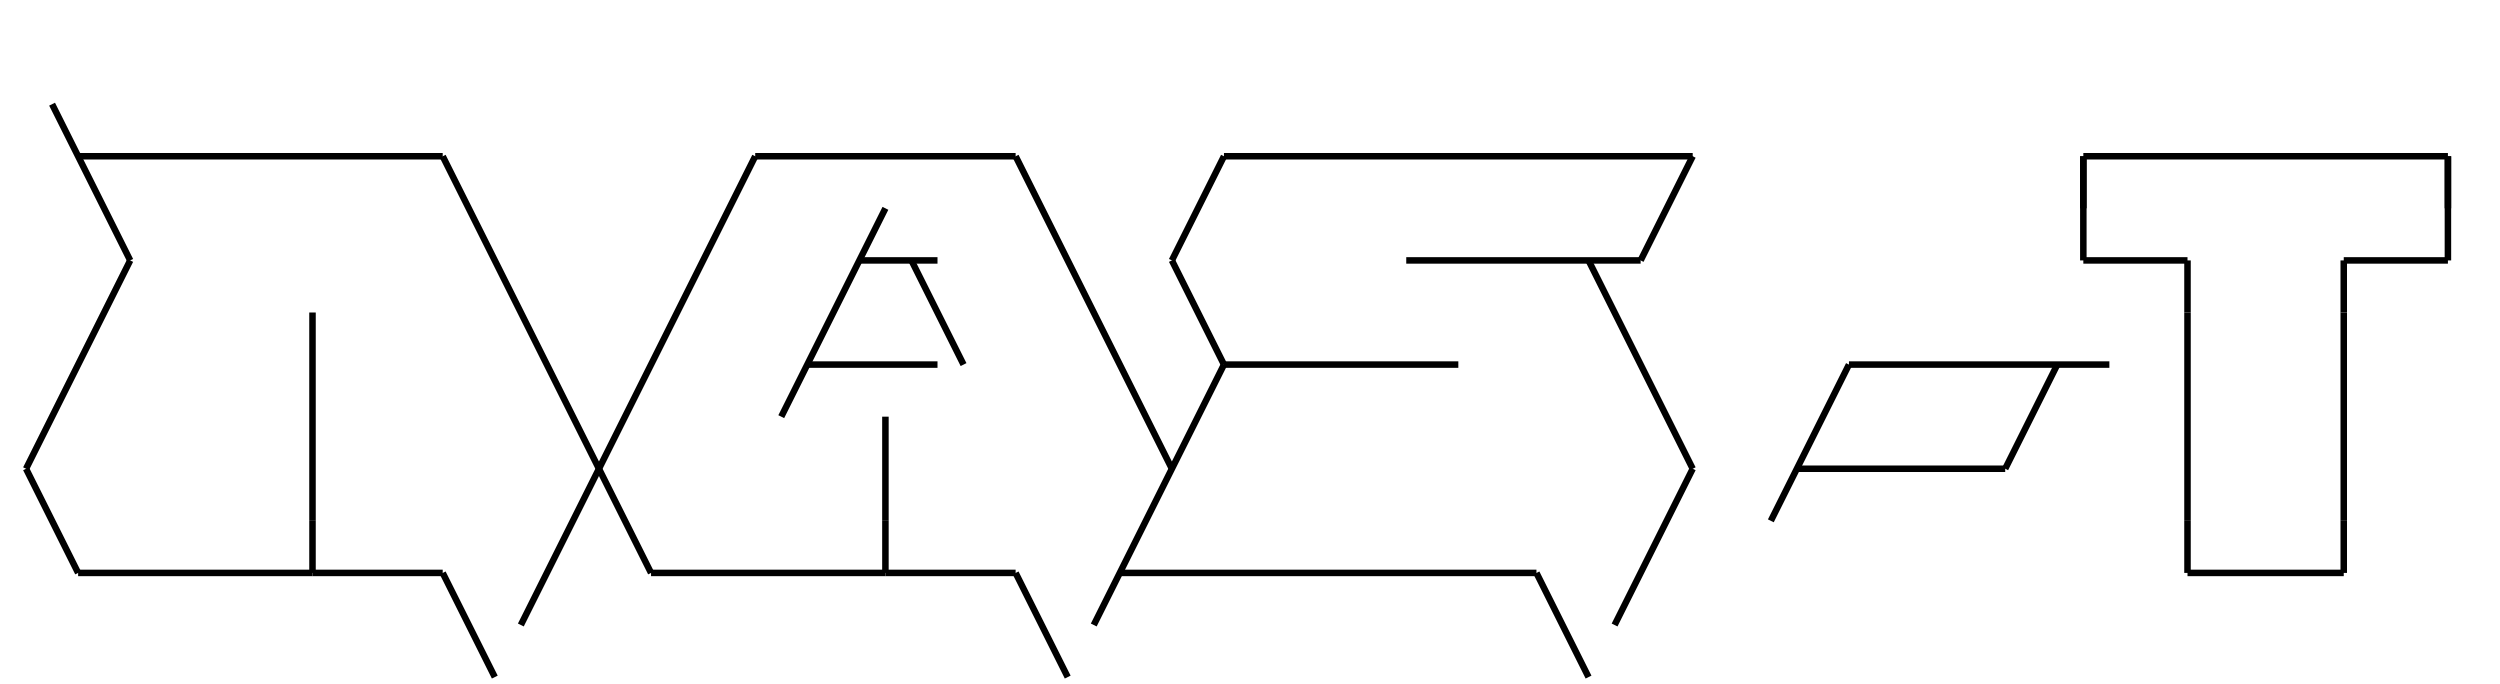 <svg xmlns='http://www.w3.org/2000/svg' version='1.1' height='105' width='384' font-family='Menlo,Lucida Console,monospace'>
<style type="text/css">
svg {
   color: #000000;
}
@media (prefers-color-scheme: dark) {
   svg {
      color: #FFFFFF;
   }
}
</style>
<g transform='translate(8,16)'>
<path d='M 4,8 L 60,8' fill='none' stroke='currentColor'></path>
<path d='M 108,8 L 148,8' fill='none' stroke='currentColor'></path>
<path d='M 180,8 L 252,8' fill='none' stroke='currentColor'></path>
<path d='M 312,8 L 368,8' fill='none' stroke='currentColor'></path>
<path d='M 124,24 L 136,24' fill='none' stroke='currentColor'></path>
<path d='M 208,24 L 244,24' fill='none' stroke='currentColor'></path>
<path d='M 312,24 L 328,24' fill='none' stroke='currentColor'></path>
<path d='M 352,24 L 368,24' fill='none' stroke='currentColor'></path>
<path d='M 116,40 L 136,40' fill='none' stroke='currentColor'></path>
<path d='M 180,40 L 216,40' fill='none' stroke='currentColor'></path>
<path d='M 276,40 L 316,40' fill='none' stroke='currentColor'></path>
<path d='M 268,56 L 300,56' fill='none' stroke='currentColor'></path>
<path d='M 4,72 L 40,72' fill='none' stroke='currentColor'></path>
<path d='M 40,72 L 60,72' fill='none' stroke='currentColor'></path>
<path d='M 92,72 L 128,72' fill='none' stroke='currentColor'></path>
<path d='M 128,72 L 148,72' fill='none' stroke='currentColor'></path>
<path d='M 164,72 L 228,72' fill='none' stroke='currentColor'></path>
<path d='M 328,72 L 352,72' fill='none' stroke='currentColor'></path>
<path d='M 40,32 L 40,64' fill='none' stroke='currentColor'></path>
<path d='M 128,48 L 128,64' fill='none' stroke='currentColor'></path>
<path d='M 312,8 L 312,24' fill='none' stroke='currentColor'></path>
<path d='M 328,32 L 328,64' fill='none' stroke='currentColor'></path>
<path d='M 352,32 L 352,64' fill='none' stroke='currentColor'></path>
<path d='M 368,8 L 368,24' fill='none' stroke='currentColor'></path>
<path d='M -4,56 L 12,24' fill='none' stroke='currentColor'></path>
<path d='M 72,80 L 108,8' fill='none' stroke='currentColor'></path>
<path d='M 112,48 L 128,16' fill='none' stroke='currentColor'></path>
<path d='M 172,24 L 180,8' fill='none' stroke='currentColor'></path>
<path d='M 160,80 L 180,40' fill='none' stroke='currentColor'></path>
<path d='M 244,24 L 252,8' fill='none' stroke='currentColor'></path>
<path d='M 240,80 L 252,56' fill='none' stroke='currentColor'></path>
<path d='M 264,64 L 276,40' fill='none' stroke='currentColor'></path>
<path d='M 300,56 L 308,40' fill='none' stroke='currentColor'></path>
<path d='M -4,56 L 4,72' fill='none' stroke='currentColor'></path>
<path d='M 0,0 L 12,24' fill='none' stroke='currentColor'></path>
<path d='M 60,72 L 68,88' fill='none' stroke='currentColor'></path>
<path d='M 60,8 L 92,72' fill='none' stroke='currentColor'></path>
<path d='M 148,72 L 156,88' fill='none' stroke='currentColor'></path>
<path d='M 132,24 L 140,40' fill='none' stroke='currentColor'></path>
<path d='M 148,8 L 172,56' fill='none' stroke='currentColor'></path>
<path d='M 172,24 L 180,40' fill='none' stroke='currentColor'></path>
<path d='M 228,72 L 236,88' fill='none' stroke='currentColor'></path>
<path d='M 236,24 L 252,56' fill='none' stroke='currentColor'></path>
<path d='M 40,64 L 40,72' fill='none' stroke='currentColor'></path>
<path d='M 128,64 L 128,72' fill='none' stroke='currentColor'></path>
<path d='M 312,8 L 312,16' fill='none' stroke='currentColor'></path>
<path d='M 328,24 L 328,32' fill='none' stroke='currentColor'></path>
<path d='M 328,64 L 328,72' fill='none' stroke='currentColor'></path>
<path d='M 352,24 L 352,32' fill='none' stroke='currentColor'></path>
<path d='M 352,64 L 352,72' fill='none' stroke='currentColor'></path>
<path d='M 368,8 L 368,16' fill='none' stroke='currentColor'></path>
<style>
  text {
       text-anchor: middle;
       font-family: "Menlo","Lucida Console","monospace";
       fill: currentColor;
       font-size: 1em;
  }
</style>
</g>
</svg>
